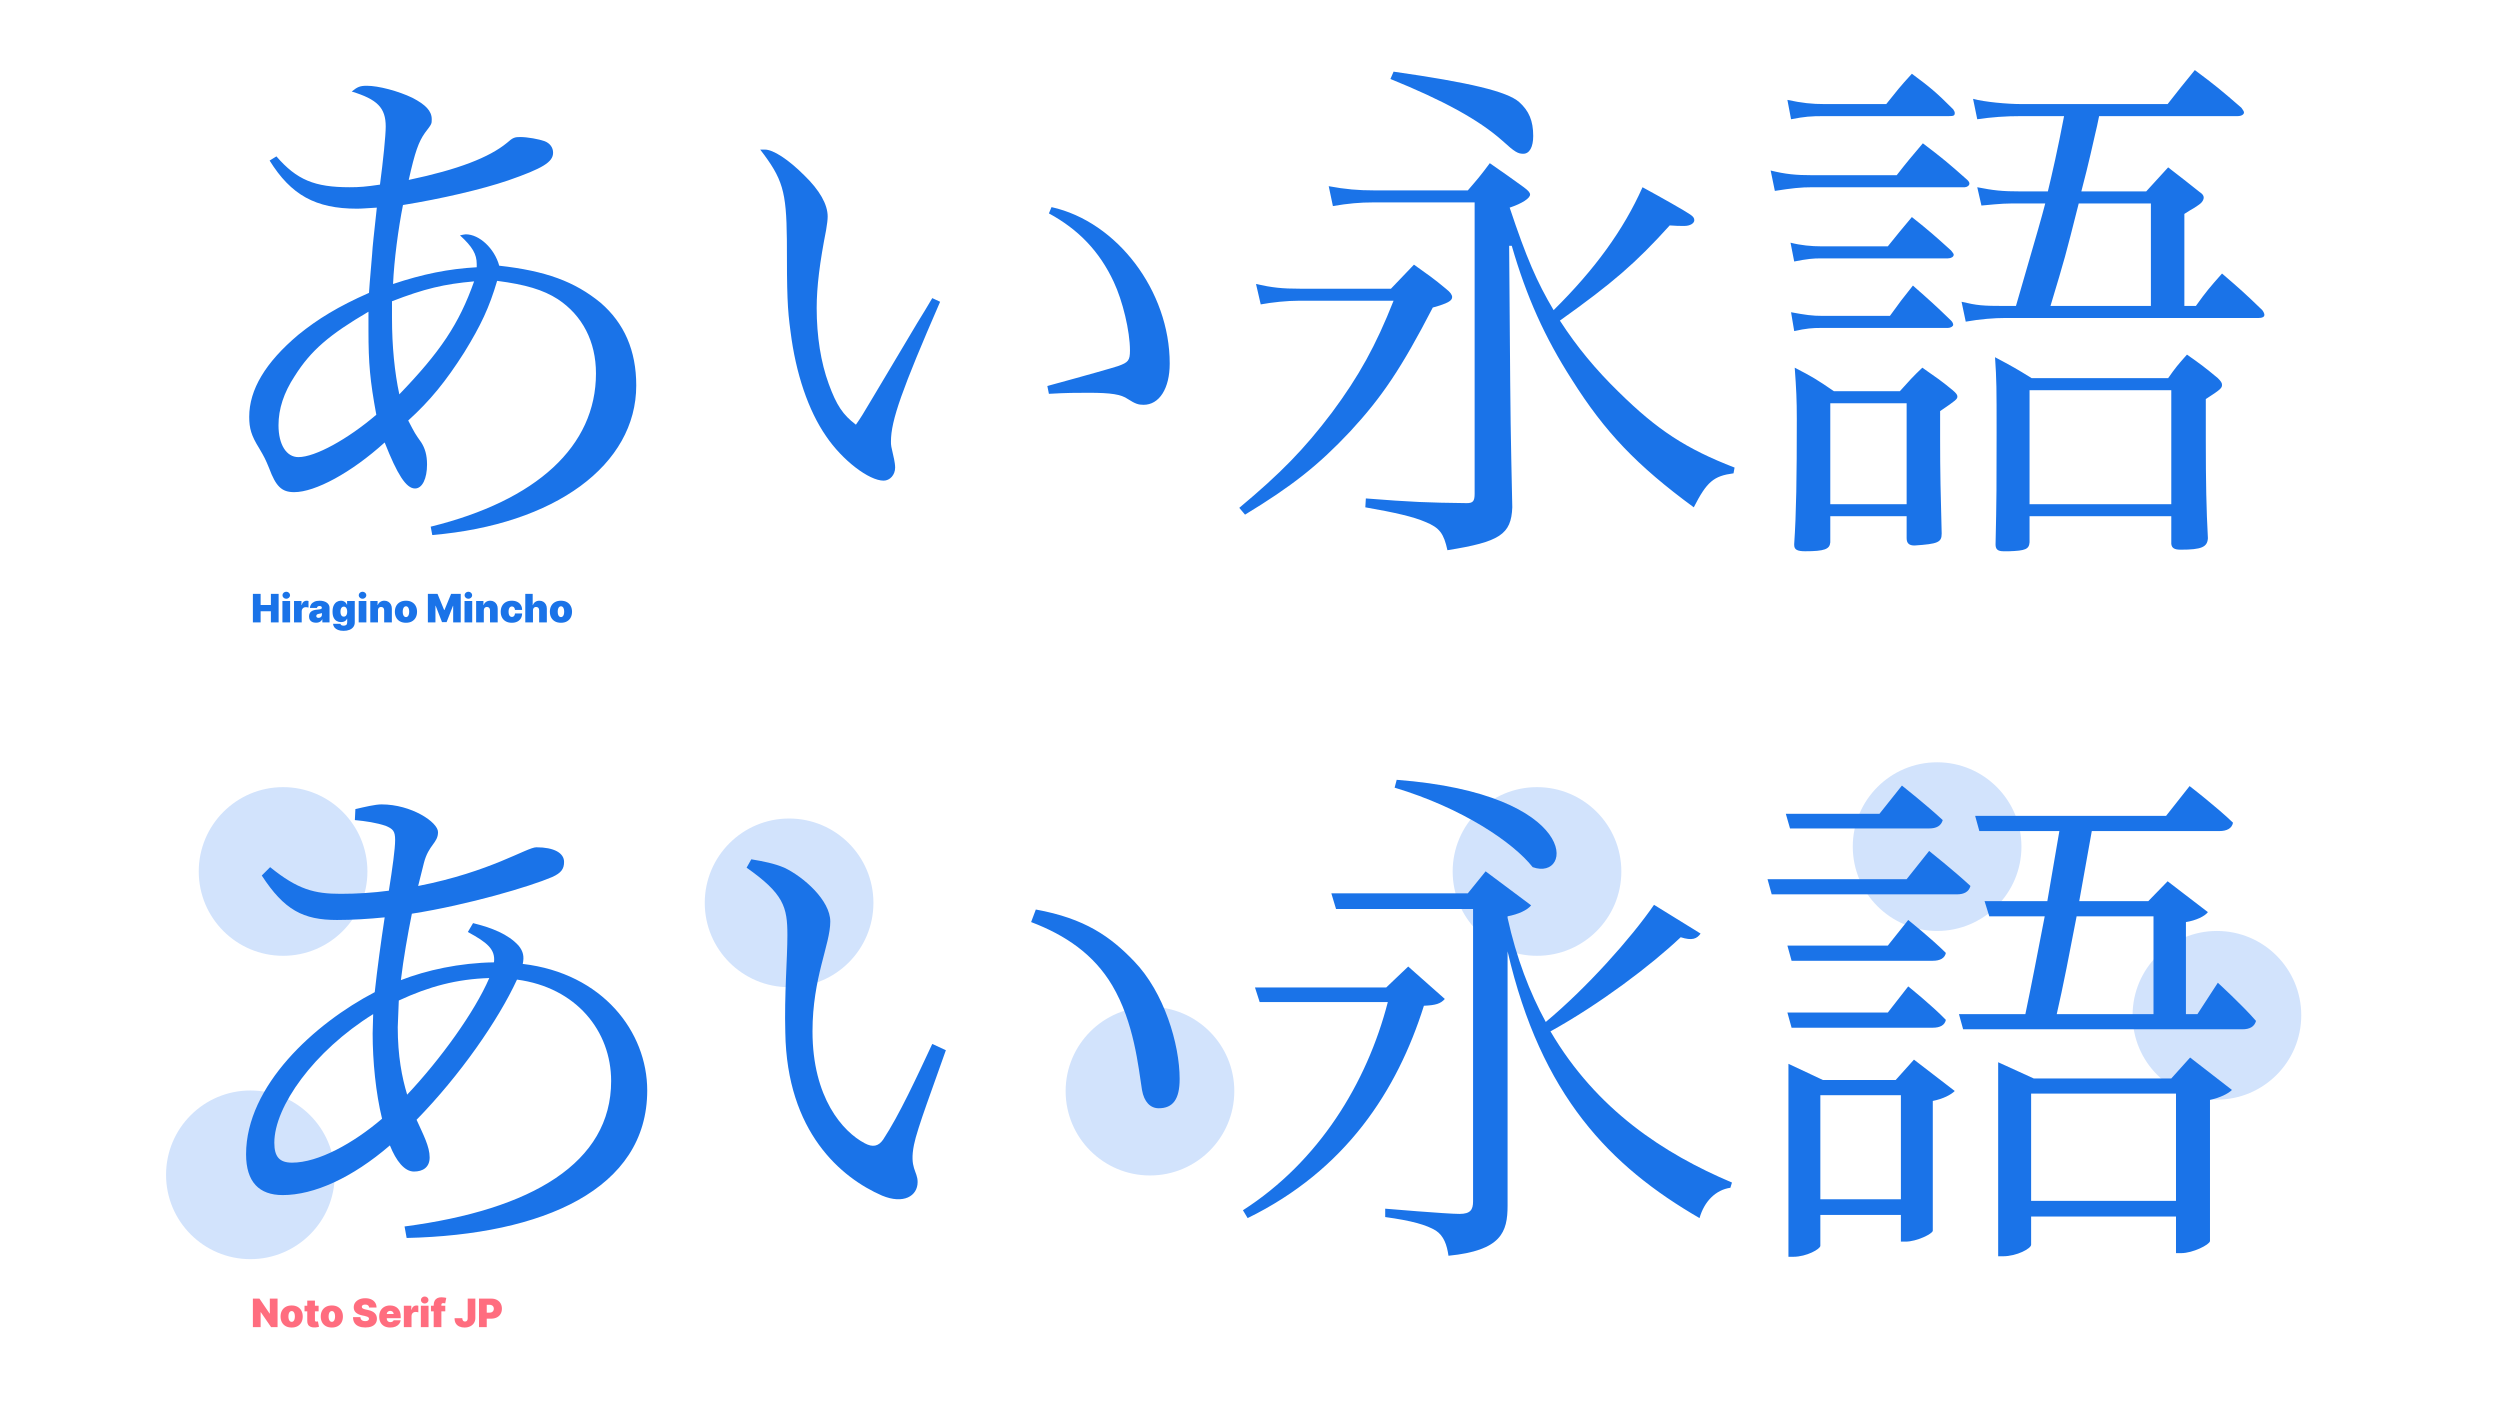 <svg width="1912" height="1080" viewBox="0 0 1912 1080" fill="none" xmlns="http://www.w3.org/2000/svg">
<circle cx="216.5" cy="666.5" r="64.5" fill="#D2E3FC"/>
<circle cx="191.5" cy="898.5" r="64.5" fill="#D2E3FC"/>
<circle cx="603.5" cy="690.5" r="64.5" fill="#D2E3FC"/>
<circle cx="879.5" cy="834.5" r="64.5" fill="#D2E3FC"/>
<circle cx="1175.5" cy="666.5" r="64.5" fill="#D2E3FC"/>
<circle cx="1481.5" cy="647.5" r="64.5" fill="#D2E3FC"/>
<circle cx="1695.5" cy="776.5" r="64.5" fill="#D2E3FC"/>
<path d="M206.2 122.8C222.6 149.2 241.4 159.6 273 159.6C277 159.6 280.6 159.2 288.2 158.8C285.8 181.2 285 187.6 284.6 194.4C282.6 218 282.6 218 282.2 224C258.6 234.4 243 244 228.2 256C203 277.2 190.6 298 190.6 318.8C190.6 327.6 192.2 333.2 198.2 342.8C202.2 349.6 203 351.2 205.8 358C211 372 215.4 376.4 225 376.4C241 376.4 268.6 361.6 294.2 338.4C303.8 362.8 310.6 373.6 317.4 373.6C323 373.6 326.6 366 326.6 355.2C326.6 348 325 342.8 322.2 338.4C317.4 331.6 317.4 331.6 312.2 321.6C329 306.4 341 291.6 355 269.6C367.8 248.8 374.2 235.2 380.2 214.8C401.8 217.6 415.4 221.6 426.6 228.8C445.4 241.2 455.8 261.2 455.8 285.6C455.8 341.2 410.6 382.8 329.4 402.8L330.6 409.2C424.6 401.2 486.6 355.6 486.6 294.8C486.6 268 477.4 247.2 459.4 231.6C439.4 215.2 417.4 207.2 381.8 203.2C378.2 190 366.6 179.2 356.2 179.2C355.4 179.2 353.8 179.6 351.8 180C361.4 188.8 364.6 194.4 364.6 202C364.6 202.4 364.6 203.2 364.6 204.4C343 205.6 323.4 209.6 300.6 217.2C301.4 199.2 304.6 174.8 308.2 156.8C337.8 152 368.6 144.8 388.6 138C415 128.8 423 124 423 116.8C423 112.8 420.6 109.6 416.6 108C412.2 106.4 403.4 104.8 397.8 104.8C393.8 104.8 392.2 105.2 387.8 109.2C374.2 120.4 350.6 129.6 312.6 137.6C317.4 116 320.2 108.4 325 101.6C330.2 94.8 330.2 94.8 330.2 91.2C330.2 84.8 325.4 80 315.4 74.8C304.6 69.6 289.4 65.6 280.6 65.6C275.4 65.6 273.4 66.4 269 70C288.6 76 295 82.4 295 96.8C295 103.6 293 123.2 290.6 141.2C279.8 142.8 275 143.2 267.4 143.2C240.6 143.2 227 137.6 211.4 119.6L206.2 122.8ZM281.8 238.4C281.8 244.8 281.8 250 281.8 252.8C281.8 278 283 291.2 287.8 317.2C265.8 336 241 349.6 228.2 349.6C219 349.6 213 340 213 325.2C213 312.8 217 300.4 225.4 287.6C237.8 268 251.8 256 281.8 238.4ZM299.8 230.4C324.6 220.8 339.8 217.2 362.6 215.2C351 248 336.6 269.2 305.4 301.6C301.8 284.8 299.8 264.8 299.8 243.2C299.8 240.4 299.8 236 299.8 230.4Z" fill="#1A73E8"/>
<path d="M713 228C707.8 236.8 707.8 236.8 701.4 247.2C680.6 282 680.6 282 667.8 303.6C659 318.4 659 318.4 654.6 324.8C644.6 317.2 639.8 310 633.8 293.6C627.8 277.2 624.6 257.2 624.6 235.6C624.6 219.2 627 200.4 631.8 176C632.6 171.2 633 168 633 165.6C633 156.4 627 145.6 615 134C603 122 591.4 114.4 585 114.4C583.4 114.4 582.6 114.4 581.4 114.4C598.6 136.8 601.4 146 601.8 183.2C601.8 226 602.2 236 604.6 253.6C608.6 285.6 618.2 314 631.8 333.6C644.2 352 664.6 367.6 675.8 367.6C680.6 367.6 684.6 363.2 684.6 357.6C684.6 355.6 684.2 353.2 683.8 351.2C681.4 340.8 681.4 340.8 681.4 337.6C681.4 321.6 689.8 298 719 230.8L713 228ZM802.2 163.2C825 175.6 841 192.4 851.8 215.6C858.6 230 864.2 253.2 864.2 268C864.2 275.6 863 277.2 855 280C851.4 281.2 833.4 286.4 801 295.2L802.2 301.2C815.8 300.4 823.4 300.4 832.6 300.4C849.8 300.4 857.4 301.6 862.6 305.2C868.2 308.8 870.6 309.6 874.6 309.6C886.6 309.6 894.6 297.2 894.6 278C894.6 222.8 854.6 169.6 804.2 158.4L802.2 163.2Z" fill="#1A73E8"/>
<path d="M1050.6 145.6C1039 145.6 1029 144.8 1016.2 142.4L1019.4 157.6C1031 155.6 1040.2 154.8 1050.2 154.8H1127.8V377.6C1127.8 383.2 1126.6 384.8 1121.8 384.8C1091 384.4 1080.2 384 1044.6 381.2L1044.2 388C1067 392 1081 395.2 1090.2 399.2C1101 403.6 1104.2 408 1107 420.8C1147 414.4 1155.8 408.8 1156.6 388C1155.4 334.4 1155 302.4 1155 292L1154.2 188H1156.2C1167.4 226.8 1181.4 258 1202.2 290.4C1227.4 330.4 1251.8 356 1295.4 388C1305.4 368.4 1310.6 364 1325.8 362L1326.6 357.6C1289.4 343.2 1267.4 328.8 1237.8 299.6C1220.6 282.8 1206.2 265.6 1193 245.2C1233.4 216.4 1251 201.2 1277 172.4C1281.4 172.8 1285 172.8 1288.2 172.8C1292.6 172.8 1295.8 170.8 1295.8 168.4C1295.8 166.8 1295 165.6 1292.6 164C1288.6 161.2 1270.2 150.8 1256.2 143.2C1241.8 175.6 1219.8 206 1188.2 237.2C1175.4 215.6 1167.4 197.2 1154.6 158.8C1164.2 155.6 1170.2 151.6 1170.2 148.8C1170.2 147.2 1168.6 145.6 1165.4 143.2C1155 135.6 1151.4 133.2 1139.4 124.8C1132.6 134 1130.2 136.8 1122.6 145.6H1050.6ZM1063.4 60.4C1103.8 76.8 1131 91.6 1149 107.6C1158.6 116.4 1161 117.6 1165 117.6C1169.8 117.6 1172.6 112.4 1172.6 104C1172.6 92.4 1169.4 84.8 1161.8 78C1152.6 70 1124.6 63.2 1065.8 54.8L1063.4 60.4ZM964.2 232.8C973 231.2 984.2 230 993.4 230H1065.8C1052.2 264.4 1039.4 287.6 1018.6 315.6C997.4 343.6 979.4 362 947.8 388.4L952.2 393.6C987.8 372 1008.2 356 1032.6 330C1057 303.6 1071.8 281.6 1095.8 235.2C1107.4 232 1110.6 230 1110.6 227.2C1110.6 225.6 1109.4 223.6 1105.8 220.8C1096.2 212.8 1092.6 210.4 1081.4 202.4C1073.8 210.4 1071.4 212.8 1063.8 220.8H994.2C980.6 220.8 973 220 960.6 217.2L964.2 232.8Z" fill="#1A73E8"/>
<path d="M1670.6 234V163.6C1673.8 161.6 1676.2 160 1677.8 159.2C1680.2 157.6 1682.2 156.4 1683.4 155.2C1684.6 154 1685.4 152.4 1685.4 151.2C1685.4 149.6 1684.6 148.4 1682.2 146.8C1672.2 138.8 1669 136.4 1658.2 128C1651 136 1648.6 138.4 1641.4 146.4H1591.8C1597.8 123.6 1601 108.4 1602.6 101.6C1603.4 98.8 1604.2 94.4 1605.4 88.8H1711.4C1714.2 88.8 1716.2 87.6 1716.2 86C1716.2 85.2 1715.4 84 1714.2 82.4C1699 69.2 1694.2 65.2 1678.6 53.6C1669.4 64.8 1666.6 68.4 1657.8 79.6H1546.2C1535 79.6 1517.8 78 1509 75.6L1512.2 91.2C1523.4 89.6 1533.4 88.8 1546.2 88.8H1578.6C1573.8 114 1569.4 133.2 1566.2 146.4H1546.2C1530.6 146.4 1524.6 145.6 1512.2 143.2L1515.4 157.2C1532.6 155.6 1532.6 155.6 1546.2 155.6H1564.2C1560.6 169.2 1560.6 169.2 1541.8 234H1533.4C1516.2 234 1512.2 233.6 1500.2 230.8L1503.4 246C1514.6 244 1525.4 243.2 1533.4 243.2H1727.4C1730.2 243.2 1731.8 242.4 1731.8 240.8C1731.8 240 1731.4 238.8 1730.2 237.2C1717.4 224.8 1713.4 221.2 1699.4 209.2C1690.2 219.6 1687.4 222.8 1679.4 234H1670.6ZM1645 234H1568.2C1579.4 196.8 1579.4 196.8 1589.8 155.6H1645V234ZM1369.8 91.2C1380.2 89.2 1384.6 88.8 1395.4 88.8H1490.6C1494.2 88.8 1495 88.4 1495 86.4C1495 85.6 1494.6 84.8 1493.8 83.6C1480.6 70.4 1476.2 66.8 1462.2 56.4C1453 66.4 1450.6 69.6 1442.6 79.6H1395.4C1385.8 79.6 1378.2 78.8 1367 76.4L1369.8 91.2ZM1357.4 146C1370.2 144 1377 143.2 1386.2 143.2H1502.6C1504.2 143.2 1506.2 142 1506.2 140.4C1506.2 139.6 1505.8 138.8 1504.6 137.6C1490.2 124.8 1485.4 120.8 1470.6 109.6C1461.8 120 1459 123.2 1450.6 134H1386.2C1373.4 134 1365.4 133.2 1354.2 130.4L1357.4 146ZM1372.2 200C1382.2 198 1386.6 197.6 1393 197.6H1489.8C1492.2 197.6 1494.2 196.4 1494.2 194.8C1494.2 194 1493.4 193.2 1492.2 191.6C1479.8 180.4 1475.8 176.8 1462.2 166C1454.2 175.6 1451.8 178.4 1443.8 188.4H1393C1385.4 188.4 1377 187.6 1369.4 185.6L1372.2 200ZM1372.2 253.2C1381.4 251.2 1385.8 250.8 1393 250.8H1489.8C1491.8 250.8 1493.8 249.6 1493.8 248.4C1493.8 247.6 1493.4 246.4 1492.2 245.2C1480.2 233.6 1476.2 230 1463 218.4C1455 228.4 1452.6 231.6 1445.4 241.6H1394.2C1385.8 241.6 1380.6 240.8 1369.8 238.8L1372.2 253.2ZM1399.8 394.8H1458.2V411.6C1458.2 415.6 1460.2 417.2 1464.2 417.2C1482.2 416 1485 414.8 1485 408C1484.2 378.8 1483.8 361.2 1483.8 335.2V314.4C1496.2 306 1497 305.2 1497 303.2C1497 302 1496.2 300.8 1493.4 298.4C1484.2 290.8 1481 288.8 1470.2 281.2C1462.6 288.4 1460.6 290.8 1453 299.2H1402.6C1389.8 290.4 1385.8 288 1372.6 281.2C1373.8 297.6 1374.2 306 1374.2 320.4C1374.2 365.2 1373.8 392.8 1372.2 416C1372.2 416.4 1372.2 416.8 1372.2 416.8C1372.2 420.4 1374.6 421.6 1380.6 421.6C1395.4 421.6 1399.4 420 1399.8 414.8V394.8ZM1399.8 308.4H1458.2V385.6H1399.8V308.4ZM1552.2 394.8H1660.6V416C1661 419.2 1663 420.4 1667.8 420.4C1683.8 420.4 1688.2 418.4 1688.6 411.6C1687.4 389.6 1687 368.4 1687 336.8C1687 327.2 1687 318.8 1687 305.2C1698.2 298 1699.4 296.8 1699.4 294.4C1699.4 292.8 1698.6 291.6 1696.2 289.2C1686.6 281.2 1683.4 278.8 1672.6 271.2C1665.8 278.8 1663.8 281.2 1658.2 289.2H1553.8C1542.2 282 1538.6 280 1525.8 273.2C1527 290.8 1527 296.8 1527 330.8C1527 370.8 1527 381.2 1526.2 416.4C1526.2 420 1527.8 421.6 1532.2 421.6C1532.2 421.6 1532.6 421.6 1533.4 421.6C1534.2 421.6 1535.4 421.6 1536.6 421.6C1549 421.2 1551.8 420 1552.2 414.8V394.8ZM1552.2 298.4H1660.6V385.6H1552.2V298.4Z" fill="#1A73E8"/>
<path d="M200.199 669.6C217.399 696 231.799 703.6 257.799 703.6C269.399 703.6 282.199 702.8 294.199 701.6C291.399 720 288.599 740.4 286.599 758.8C240.599 782.8 188.199 830.4 188.199 882.8C188.199 904 198.199 914 216.199 914C240.199 914 269.399 900.8 298.199 876C302.999 888 309.399 896 316.599 896C323.399 896 328.599 892.8 328.599 885.2C328.599 876.8 323.799 868 318.599 856.4C351.799 822.4 380.999 780.4 395.399 749.2C440.599 755.2 467.399 788.4 467.399 826.8C467.399 889.2 406.999 925.2 309.399 938L310.999 946.8C415.399 944.4 494.999 909.6 494.999 834C494.999 789.2 460.999 744.4 399.799 737.2C400.999 731.6 400.199 727.6 396.599 723.2C388.599 714.4 376.199 709.6 361.799 706L357.799 712.8C372.599 720.8 378.999 726 377.799 736C351.399 736.4 326.199 742 306.599 749.6C308.599 732.8 311.799 714.8 314.999 698.8C358.199 692 405.399 678 422.199 670.8C429.399 667.6 431.399 664.4 431.399 659.2C431.399 652.4 423.799 648 410.199 648C402.999 648 374.999 666.8 319.799 677.6L324.199 660C327.799 646 334.999 644.8 334.999 636.4C334.999 628.8 314.599 615.2 291.799 615.2C286.999 615.2 278.599 617.2 271.799 618.8L271.399 627.2C279.799 628 287.799 629.2 294.999 631.6C300.599 634 302.199 635.6 302.199 642.4C302.199 649.2 300.199 663.6 297.399 681.2C285.399 682.8 272.999 683.6 260.599 683.6C240.599 683.6 227.799 680.4 206.599 663.2L200.199 669.6ZM374.199 748C362.999 774 336.999 810 311.399 837.2C307.399 824 304.199 807.6 304.199 785.6L304.999 765.2C328.199 754.4 349.399 748.8 374.199 748ZM292.199 855.6C270.199 874.4 243.399 889.2 223.399 889.2C213.799 889.2 209.799 884.8 209.799 874C209.799 846.4 239.799 804 285.399 775.6L284.999 790.4C284.999 811.6 287.399 836 292.199 855.6Z" fill="#1A73E8"/>
<path d="M602.199 715.2C602.199 733.2 599.799 760.8 600.599 789.6C601.799 866 643.399 900.8 674.599 914.4C690.999 921.2 701.799 914.8 701.799 904C701.799 895.6 695.399 893.6 698.999 875.6C701.399 863.2 714.199 829.6 723.399 803.2L712.999 798.4C701.399 823.2 687.799 852.8 675.399 871.6C671.799 876.8 667.399 877.6 661.399 874.4C644.599 865.6 621.399 839.6 621.399 788.8C621.399 747.6 634.999 722.4 634.999 704.8C634.999 688.4 614.199 670.4 599.799 663.6C592.199 660.4 584.199 658.8 574.599 657.2L570.999 663.6C599.399 683.6 602.199 693.6 602.199 715.2ZM788.599 705.2C814.999 715.2 836.599 730 850.599 753.6C867.399 782 870.599 816 873.399 833.6C874.999 842.8 879.799 847.6 886.199 847.6C896.999 847.6 902.199 840.8 902.199 825.2C902.199 798.4 890.199 758.8 867.399 735.2C849.399 716.4 829.799 702.4 792.199 695.6L788.599 705.2Z" fill="#1A73E8"/>
<path d="M1068.2 596.4L1066.6 602.4C1118.6 618 1157.4 644.4 1172.2 663.2C1203.4 674.4 1209.4 607.2 1068.2 596.4ZM959.799 755.2L963.399 766.4H1061.4C1045.4 828.4 1008.6 888.4 950.599 925.6L954.199 931.6C1029.4 894.8 1068.6 834 1089 769.2C1098.2 768.8 1101.8 767.6 1105 764L1077 739.2L1060.2 755.2H959.799ZM1265 692C1247.4 717.6 1213.4 755.6 1182.2 781.6C1169.8 758.8 1159.8 732.8 1153 702V700.8C1161.4 699.2 1168.2 696 1171 692.4L1136.2 666.4L1122.6 683.2H1018.2L1021.8 695.2H1126.6V918.8C1126.6 925.2 1124.6 928.4 1116.2 928.4C1106.6 928.4 1059.4 924.4 1059.4 924.4V930.8C1079.8 933.6 1091 936.8 1098.2 941.2C1104.2 945.2 1106.6 952 1107.8 960.4C1148.2 956.4 1153 942.4 1153 922V727.6C1178.6 838 1231.4 892 1299.8 931.6C1303.4 918.8 1312.2 910 1323.4 908.4L1324.6 904.4C1272.6 882.4 1221 848.8 1185.8 788.8C1223.4 768 1262.6 738.4 1285.4 716.8C1294.2 719.6 1297.8 718 1300.6 714L1265 692Z" fill="#1A73E8"/>
<path d="M1365.8 622.4L1369 633.6H1475.4C1481 633.6 1484.6 631.6 1485.8 627.2C1473.8 616 1454.6 600.8 1454.6 600.8L1437.4 622.4H1365.8ZM1367 723.2L1370.2 734.8H1478.2C1483.8 734.8 1487.4 732.8 1488.2 728.8C1477.4 718 1459.4 703.6 1459.4 703.6L1443.8 723.2H1367ZM1367 774.4L1370.2 786H1478.2C1483.8 786 1487.4 784 1488.2 780C1477.4 768.8 1459.4 754.4 1459.4 754.4L1443.8 774.4H1367ZM1351.8 672.4L1355 684H1496.6C1502.2 684 1505.8 682 1507 677.6C1495 666.4 1475.4 650.8 1475.4 650.8L1458.2 672.4H1351.8ZM1517.8 689.2L1521.4 700.8H1563.8C1558.6 727.6 1553.4 754.8 1549 775.6H1498.2L1501.4 787.2H1715C1720.6 787.2 1724.2 785.2 1725.4 780.8C1715 768.8 1696.2 751.6 1696.2 751.6L1680.6 775.6H1671.8V705.2C1679.4 704 1686.2 700.8 1688.6 697.6L1657.8 674L1643 689.2H1590.2L1599.8 635.6H1697.4C1703 635.6 1707 633.6 1707.8 629.2C1695.4 617.2 1674.6 601.2 1674.6 601.2L1656.6 624H1510.6L1513.8 635.6H1575L1565.8 689.2H1517.8ZM1573 775.6C1577.8 754.8 1583 728 1588.2 700.8H1647V775.6H1573ZM1664.2 836.4V918.4H1553.4V836.4H1664.2ZM1528.2 824.8V960.8H1531.8C1542.6 960.8 1553.4 954.8 1553.4 952V930.4H1664.2V958.4H1668.2C1677 958.4 1689.8 952 1690.2 949.2V841.2C1697.8 839.6 1704.2 836.4 1707 833.6L1675 808.8L1660.6 824.8H1555.4L1528.2 812.4V824.8ZM1453.8 837.6V917.2H1392.2V837.6H1453.8ZM1367.8 826V961.2H1371.4C1381.8 961.2 1392.2 955.2 1392.2 952.8V929.2H1453.8V949.6H1457.4C1465.8 949.6 1478.2 943.6 1478.2 941.2V842C1486.2 840.4 1492.2 837.2 1495 834.4L1463.8 810.4L1449.8 826H1394.2L1367.8 813.6V826Z" fill="#1A73E8"/>
<path d="M212.284 993.182V1015H207.341L199.457 1003.54H199.33V1015H193.406V993.182H198.435L206.19 1004.6H206.361V993.182H212.284ZM223.055 1015.3C221.279 1015.3 219.759 1014.95 218.495 1014.24C217.231 1013.53 216.261 1012.55 215.587 1011.28C214.912 1010.01 214.575 1008.54 214.575 1006.86C214.575 1005.18 214.912 1003.71 215.587 1002.45C216.261 1001.18 217.231 1000.19 218.495 999.489C219.759 998.778 221.279 998.423 223.055 998.423C224.83 998.423 226.35 998.778 227.614 999.489C228.879 1000.19 229.848 1001.18 230.523 1002.45C231.197 1003.71 231.535 1005.18 231.535 1006.86C231.535 1008.54 231.197 1010.01 230.523 1011.28C229.848 1012.55 228.879 1013.53 227.614 1014.24C226.35 1014.95 224.83 1015.3 223.055 1015.3ZM223.097 1010.95C223.594 1010.95 224.024 1010.78 224.386 1010.45C224.749 1010.12 225.029 1009.64 225.228 1009.02C225.427 1008.41 225.526 1007.67 225.526 1006.82C225.526 1005.96 225.427 1005.22 225.228 1004.61C225.029 1004 224.749 1003.52 224.386 1003.19C224.024 1002.85 223.594 1002.68 223.097 1002.68C222.572 1002.68 222.121 1002.85 221.744 1003.19C221.368 1003.52 221.08 1004 220.881 1004.61C220.683 1005.22 220.583 1005.96 220.583 1006.82C220.583 1007.67 220.683 1008.41 220.881 1009.02C221.08 1009.64 221.368 1010.12 221.744 1010.45C222.121 1010.78 222.572 1010.95 223.097 1010.95ZM243.68 998.636V1002.9H232.898V998.636H243.68ZM234.987 994.716H240.867V1009.74C240.867 1009.96 240.906 1010.16 240.984 1010.31C241.062 1010.46 241.183 1010.58 241.347 1010.65C241.51 1010.72 241.719 1010.76 241.975 1010.76C242.153 1010.76 242.359 1010.74 242.593 1010.7C242.835 1010.65 243.012 1010.62 243.126 1010.59L243.978 1014.72C243.715 1014.8 243.339 1014.9 242.849 1015.01C242.366 1015.12 241.79 1015.2 241.123 1015.23C239.773 1015.31 238.641 1015.17 237.724 1014.82C236.808 1014.46 236.119 1013.91 235.658 1013.15C235.196 1012.39 234.972 1011.43 234.987 1010.29V994.716ZM253.787 1015.3C252.012 1015.3 250.492 1014.95 249.227 1014.24C247.963 1013.53 246.994 1012.55 246.319 1011.28C245.644 1010.01 245.307 1008.54 245.307 1006.86C245.307 1005.18 245.644 1003.71 246.319 1002.45C246.994 1001.18 247.963 1000.19 249.227 999.489C250.492 998.778 252.012 998.423 253.787 998.423C255.563 998.423 257.083 998.778 258.347 999.489C259.611 1000.19 260.58 1001.18 261.255 1002.45C261.93 1003.71 262.267 1005.18 262.267 1006.86C262.267 1008.54 261.93 1010.01 261.255 1011.28C260.58 1012.55 259.611 1013.53 258.347 1014.24C257.083 1014.95 255.563 1015.3 253.787 1015.3ZM253.83 1010.95C254.327 1010.95 254.757 1010.78 255.119 1010.45C255.481 1010.12 255.762 1009.64 255.96 1009.02C256.159 1008.41 256.259 1007.67 256.259 1006.82C256.259 1005.96 256.159 1005.22 255.96 1004.61C255.762 1004 255.481 1003.52 255.119 1003.19C254.757 1002.85 254.327 1002.68 253.83 1002.68C253.304 1002.68 252.853 1002.85 252.477 1003.19C252.1 1003.52 251.813 1004 251.614 1004.61C251.415 1005.22 251.316 1005.96 251.316 1006.82C251.316 1007.67 251.415 1008.41 251.614 1009.02C251.813 1009.64 252.1 1010.12 252.477 1010.45C252.853 1010.78 253.304 1010.95 253.83 1010.95ZM282.306 1000C282.249 999.29 281.983 998.736 281.507 998.338C281.039 997.94 280.325 997.741 279.366 997.741C278.755 997.741 278.254 997.816 277.864 997.965C277.48 998.107 277.196 998.303 277.012 998.551C276.827 998.8 276.731 999.084 276.724 999.403C276.71 999.666 276.756 999.904 276.862 1000.12C276.976 1000.32 277.154 1000.51 277.395 1000.68C277.637 1000.85 277.945 1000.99 278.322 1001.13C278.698 1001.26 279.146 1001.38 279.664 1001.49L281.454 1001.88C282.661 1002.13 283.695 1002.47 284.554 1002.89C285.414 1003.31 286.117 1003.8 286.664 1004.37C287.21 1004.93 287.612 1005.56 287.867 1006.26C288.13 1006.97 288.265 1007.73 288.272 1008.57C288.265 1010 287.906 1011.21 287.196 1012.21C286.486 1013.2 285.47 1013.96 284.149 1014.48C282.835 1015 281.255 1015.26 279.409 1015.26C277.512 1015.26 275.857 1014.98 274.444 1014.41C273.038 1013.85 271.944 1012.99 271.163 1011.83C270.389 1010.65 269.998 1009.15 269.991 1007.33H275.616C275.651 1008 275.818 1008.56 276.117 1009.01C276.415 1009.47 276.834 1009.81 277.374 1010.05C277.921 1010.28 278.57 1010.4 279.323 1010.4C279.955 1010.4 280.485 1010.32 280.911 1010.16C281.337 1010.01 281.66 1009.79 281.88 1009.51C282.1 1009.24 282.214 1008.92 282.221 1008.57C282.214 1008.23 282.104 1007.94 281.891 1007.69C281.685 1007.44 281.344 1007.21 280.868 1007.01C280.392 1006.8 279.749 1006.61 278.94 1006.43L276.767 1005.97C274.835 1005.55 273.311 1004.85 272.196 1003.87C271.088 1002.88 270.538 1001.53 270.545 999.83C270.538 998.445 270.907 997.234 271.653 996.197C272.406 995.153 273.446 994.339 274.774 993.757C276.11 993.175 277.64 992.884 279.366 992.884C281.127 992.884 282.651 993.178 283.936 993.768C285.222 994.357 286.213 995.188 286.909 996.261C287.612 997.326 287.967 998.572 287.974 1000H282.306ZM298.452 1015.3C296.704 1015.3 295.199 1014.96 293.934 1014.3C292.677 1013.62 291.708 1012.66 291.026 1011.4C290.351 1010.13 290.014 1008.62 290.014 1006.86C290.014 1005.17 290.355 1003.69 291.037 1002.43C291.719 1001.16 292.681 1000.18 293.924 999.478C295.167 998.775 296.633 998.423 298.324 998.423C299.559 998.423 300.678 998.615 301.68 998.999C302.681 999.382 303.537 999.94 304.247 1000.67C304.957 1001.4 305.504 1002.28 305.888 1003.31C306.271 1004.35 306.463 1005.52 306.463 1006.82V1008.18H291.846V1004.94H301.051C301.044 1004.47 300.923 1004.06 300.689 1003.71C300.461 1003.35 300.153 1003.06 299.762 1002.87C299.378 1002.66 298.942 1002.56 298.452 1002.56C297.976 1002.56 297.539 1002.66 297.141 1002.87C296.743 1003.06 296.424 1003.34 296.182 1003.7C295.948 1004.05 295.824 1004.47 295.809 1004.94V1008.44C295.809 1008.96 295.92 1009.43 296.14 1009.84C296.36 1010.26 296.676 1010.58 297.088 1010.81C297.5 1011.05 297.997 1011.16 298.579 1011.16C298.984 1011.16 299.354 1011.11 299.687 1010.99C300.028 1010.88 300.319 1010.72 300.561 1010.5C300.802 1010.28 300.98 1010.02 301.094 1009.72H306.463C306.278 1010.85 305.841 1011.84 305.153 1012.68C304.464 1013.51 303.551 1014.15 302.415 1014.62C301.285 1015.07 299.964 1015.3 298.452 1015.3ZM308.863 1015V998.636H314.573V1001.75H314.743C315.042 1000.6 315.514 999.755 316.16 999.222C316.814 998.69 317.577 998.423 318.451 998.423C318.706 998.423 318.958 998.445 319.207 998.487C319.463 998.523 319.708 998.576 319.942 998.647V1003.66C319.651 1003.57 319.292 1003.49 318.866 1003.44C318.44 1003.39 318.074 1003.37 317.769 1003.37C317.194 1003.37 316.675 1003.5 316.213 1003.76C315.759 1004.02 315.4 1004.38 315.137 1004.85C314.875 1005.31 314.743 1005.85 314.743 1006.48V1015H308.863ZM321.87 1015V998.636H327.751V1015H321.87ZM324.811 996.932C324.015 996.932 323.333 996.669 322.765 996.143C322.197 995.618 321.913 994.986 321.913 994.247C321.913 993.509 322.197 992.876 322.765 992.351C323.333 991.825 324.015 991.562 324.811 991.562C325.613 991.562 326.295 991.825 326.856 992.351C327.424 992.876 327.708 993.509 327.708 994.247C327.708 994.986 327.424 995.618 326.856 996.143C326.295 996.669 325.613 996.932 324.811 996.932ZM340.548 998.636V1002.9H329.597V998.636H340.548ZM331.685 1015V998.168C331.685 996.818 331.926 995.7 332.409 994.812C332.892 993.924 333.574 993.26 334.455 992.82C335.335 992.379 336.372 992.159 337.566 992.159C338.311 992.159 339.036 992.216 339.739 992.33C340.449 992.443 340.975 992.543 341.316 992.628L340.463 996.847C340.25 996.783 340.002 996.733 339.718 996.697C339.433 996.655 339.185 996.634 338.972 996.634C338.418 996.634 338.045 996.751 337.853 996.985C337.661 997.219 337.566 997.528 337.566 997.912V1015H331.685ZM357.7 993.182H363.539V1008.14C363.531 1009.56 363.173 1010.81 362.463 1011.89C361.759 1012.96 360.786 1013.8 359.544 1014.4C358.308 1015 356.884 1015.3 355.271 1015.3C353.872 1015.3 352.594 1015.06 351.436 1014.57C350.279 1014.08 349.355 1013.32 348.666 1012.27C347.977 1011.22 347.637 1009.86 347.644 1008.18H353.567C353.588 1008.73 353.681 1009.19 353.844 1009.57C354.014 1009.94 354.249 1010.23 354.547 1010.42C354.852 1010.6 355.222 1010.7 355.655 1010.7C356.095 1010.7 356.465 1010.6 356.763 1010.41C357.068 1010.22 357.299 1009.93 357.455 1009.56C357.612 1009.17 357.693 1008.7 357.7 1008.14V993.182ZM366.346 1015V993.182H375.763C377.383 993.182 378.8 993.501 380.014 994.141C381.229 994.78 382.173 995.678 382.848 996.836C383.523 997.994 383.86 999.347 383.86 1000.89C383.86 1002.46 383.512 1003.81 382.816 1004.95C382.127 1006.1 381.157 1006.98 379.907 1007.6C378.665 1008.21 377.212 1008.52 375.55 1008.52H369.925V1003.92H374.357C375.053 1003.92 375.646 1003.8 376.136 1003.56C376.633 1003.31 377.013 1002.96 377.276 1002.5C377.546 1002.05 377.681 1001.51 377.681 1000.89C377.681 1000.27 377.546 999.737 377.276 999.297C377.013 998.849 376.633 998.509 376.136 998.274C375.646 998.033 375.053 997.912 374.357 997.912H372.269V1015H366.346Z" fill="#FF6D7F"/>
<path d="M193.406 476V454.182H199.33V462.705H207.17V454.182H213.094V476H207.17V467.477H199.33V476H193.406ZM215.991 476V459.636H221.872V476H215.991ZM218.932 457.932C218.136 457.932 217.455 457.669 216.886 457.143C216.318 456.618 216.034 455.986 216.034 455.247C216.034 454.509 216.318 453.876 216.886 453.351C217.455 452.825 218.136 452.562 218.932 452.562C219.734 452.562 220.416 452.825 220.977 453.351C221.545 453.876 221.83 454.509 221.83 455.247C221.83 455.986 221.545 456.618 220.977 457.143C220.416 457.669 219.734 457.932 218.932 457.932ZM224.868 476V459.636H230.579V462.747H230.749C231.047 461.597 231.52 460.755 232.166 460.222C232.819 459.69 233.583 459.423 234.456 459.423C234.712 459.423 234.964 459.445 235.213 459.487C235.469 459.523 235.714 459.576 235.948 459.647V464.665C235.657 464.565 235.298 464.491 234.872 464.441C234.446 464.391 234.08 464.366 233.775 464.366C233.199 464.366 232.681 464.498 232.219 464.761C231.765 465.016 231.406 465.379 231.143 465.847C230.881 466.309 230.749 466.852 230.749 467.477V476H224.868ZM241.674 476.256C240.63 476.256 239.707 476.085 238.904 475.744C238.109 475.396 237.484 474.871 237.029 474.168C236.575 473.464 236.347 472.57 236.347 471.483C236.347 470.588 236.5 469.825 236.806 469.192C237.111 468.553 237.537 468.031 238.084 467.626C238.631 467.222 239.267 466.913 239.991 466.7C240.722 466.487 241.511 466.348 242.356 466.284C243.272 466.213 244.007 466.128 244.561 466.028C245.122 465.922 245.527 465.776 245.776 465.592C246.024 465.4 246.149 465.148 246.149 464.835V464.793C246.149 464.366 245.985 464.04 245.659 463.812C245.332 463.585 244.913 463.472 244.401 463.472C243.84 463.472 243.382 463.596 243.027 463.844C242.679 464.086 242.47 464.459 242.399 464.963H236.987C237.058 463.969 237.374 463.053 237.935 462.214C238.503 461.369 239.33 460.695 240.417 460.19C241.504 459.679 242.86 459.423 244.487 459.423C245.659 459.423 246.71 459.562 247.64 459.839C248.57 460.109 249.362 460.489 250.016 460.979C250.669 461.462 251.166 462.03 251.507 462.683C251.855 463.33 252.029 464.033 252.029 464.793V476H246.532V473.699H246.404C246.078 474.31 245.68 474.803 245.211 475.18C244.749 475.556 244.22 475.83 243.624 476C243.034 476.17 242.384 476.256 241.674 476.256ZM243.592 472.548C244.039 472.548 244.458 472.456 244.849 472.271C245.247 472.087 245.57 471.82 245.818 471.472C246.067 471.124 246.191 470.702 246.191 470.205V468.841C246.035 468.905 245.868 468.965 245.691 469.022C245.52 469.079 245.335 469.132 245.137 469.182C244.945 469.232 244.739 469.278 244.519 469.32C244.306 469.363 244.082 469.402 243.847 469.438C243.393 469.509 243.02 469.626 242.729 469.789C242.445 469.945 242.232 470.141 242.09 470.375C241.955 470.602 241.887 470.858 241.887 471.142C241.887 471.597 242.047 471.945 242.367 472.186C242.686 472.428 243.095 472.548 243.592 472.548ZM262.723 482.477C261.082 482.477 259.676 482.243 258.504 481.774C257.339 481.312 256.434 480.673 255.787 479.857C255.148 479.047 254.789 478.116 254.711 477.065H260.379C260.436 477.413 260.578 477.694 260.805 477.907C261.032 478.12 261.324 478.273 261.679 478.365C262.041 478.464 262.446 478.514 262.893 478.514C263.653 478.514 264.282 478.33 264.779 477.96C265.283 477.591 265.535 476.923 265.535 475.957V473.188H265.365C265.152 473.741 264.825 474.214 264.385 474.604C263.944 474.988 263.415 475.283 262.797 475.489C262.179 475.687 261.501 475.787 260.762 475.787C259.598 475.787 258.525 475.517 257.545 474.977C256.572 474.437 255.791 473.582 255.201 472.41C254.619 471.238 254.328 469.707 254.328 467.818C254.328 465.844 254.633 464.239 255.244 463.003C255.862 461.767 256.657 460.862 257.63 460.286C258.61 459.711 259.64 459.423 260.72 459.423C261.529 459.423 262.24 459.565 262.85 459.849C263.461 460.126 263.973 460.499 264.385 460.968C264.797 461.43 265.109 461.937 265.322 462.491H265.45V459.636H271.331V475.957C271.331 477.342 270.972 478.518 270.255 479.484C269.544 480.457 268.543 481.199 267.25 481.71C265.958 482.222 264.449 482.477 262.723 482.477ZM262.936 471.611C263.475 471.611 263.937 471.462 264.321 471.163C264.711 470.858 265.01 470.425 265.216 469.864C265.429 469.295 265.535 468.614 265.535 467.818C265.535 467.009 265.429 466.316 265.216 465.741C265.01 465.158 264.711 464.714 264.321 464.409C263.937 464.097 263.475 463.94 262.936 463.94C262.396 463.94 261.934 464.097 261.551 464.409C261.174 464.714 260.883 465.158 260.677 465.741C260.478 466.316 260.379 467.009 260.379 467.818C260.379 468.628 260.478 469.317 260.677 469.885C260.883 470.446 261.174 470.876 261.551 471.174C261.934 471.465 262.396 471.611 262.936 471.611ZM274.322 476V459.636H280.202V476H274.322ZM277.262 457.932C276.466 457.932 275.785 457.669 275.216 457.143C274.648 456.618 274.364 455.986 274.364 455.247C274.364 454.509 274.648 453.876 275.216 453.351C275.785 452.825 276.466 452.562 277.262 452.562C278.064 452.562 278.746 452.825 279.307 453.351C279.876 453.876 280.16 454.509 280.16 455.247C280.16 455.986 279.876 456.618 279.307 457.143C278.746 457.669 278.064 457.932 277.262 457.932ZM289.079 466.795V476H283.199V459.636H288.781V462.747H288.951C289.306 461.71 289.931 460.897 290.826 460.308C291.728 459.718 292.779 459.423 293.98 459.423C295.137 459.423 296.142 459.69 296.995 460.222C297.854 460.748 298.518 461.472 298.987 462.396C299.463 463.319 299.697 464.374 299.69 465.56V476H293.809V466.795C293.816 465.986 293.61 465.35 293.191 464.888C292.779 464.427 292.204 464.196 291.466 464.196C290.983 464.196 290.56 464.303 290.198 464.516C289.843 464.722 289.569 465.02 289.377 465.411C289.186 465.794 289.086 466.256 289.079 466.795ZM310.477 476.298C308.701 476.298 307.181 475.947 305.917 475.244C304.653 474.533 303.683 473.546 303.009 472.282C302.334 471.011 301.996 469.537 301.996 467.861C301.996 466.185 302.334 464.714 303.009 463.45C303.683 462.179 304.653 461.192 305.917 460.489C307.181 459.778 308.701 459.423 310.477 459.423C312.252 459.423 313.772 459.778 315.036 460.489C316.3 461.192 317.27 462.179 317.945 463.45C318.619 464.714 318.957 466.185 318.957 467.861C318.957 469.537 318.619 471.011 317.945 472.282C317.27 473.546 316.3 474.533 315.036 475.244C313.772 475.947 312.252 476.298 310.477 476.298ZM310.519 471.952C311.016 471.952 311.446 471.785 311.808 471.451C312.17 471.117 312.451 470.641 312.65 470.023C312.849 469.406 312.948 468.67 312.948 467.818C312.948 466.959 312.849 466.224 312.65 465.613C312.451 464.995 312.17 464.519 311.808 464.185C311.446 463.852 311.016 463.685 310.519 463.685C309.994 463.685 309.543 463.852 309.166 464.185C308.79 464.519 308.502 464.995 308.303 465.613C308.104 466.224 308.005 466.959 308.005 467.818C308.005 468.67 308.104 469.406 308.303 470.023C308.502 470.641 308.79 471.117 309.166 471.451C309.543 471.785 309.994 471.952 310.519 471.952ZM327.234 454.182H334.607L339.678 466.54H339.933L345.004 454.182H352.376V476H346.581V463.386H346.411L341.553 475.83H338.058L333.2 463.301H333.03V476H327.234V454.182ZM355.269 476V459.636H361.15V476H355.269ZM358.209 457.932C357.414 457.932 356.732 457.669 356.164 457.143C355.596 456.618 355.311 455.986 355.311 455.247C355.311 454.509 355.596 453.876 356.164 453.351C356.732 452.825 357.414 452.562 358.209 452.562C359.012 452.562 359.694 452.825 360.255 453.351C360.823 453.876 361.107 454.509 361.107 455.247C361.107 455.986 360.823 456.618 360.255 457.143C359.694 457.669 359.012 457.932 358.209 457.932ZM370.026 466.795V476H364.146V459.636H369.728V462.747H369.899C370.254 461.71 370.879 460.897 371.774 460.308C372.676 459.718 373.727 459.423 374.927 459.423C376.085 459.423 377.09 459.69 377.942 460.222C378.801 460.748 379.465 461.472 379.934 462.396C380.41 463.319 380.644 464.374 380.637 465.56V476H374.757V466.795C374.764 465.986 374.558 465.35 374.139 464.888C373.727 464.427 373.151 464.196 372.413 464.196C371.93 464.196 371.507 464.303 371.145 464.516C370.79 464.722 370.517 465.02 370.325 465.411C370.133 465.794 370.034 466.256 370.026 466.795ZM391.424 476.298C389.648 476.298 388.128 475.947 386.864 475.244C385.6 474.533 384.631 473.546 383.956 472.282C383.281 471.011 382.944 469.537 382.944 467.861C382.944 466.185 383.281 464.714 383.956 463.45C384.631 462.179 385.6 461.192 386.864 460.489C388.128 459.778 389.648 459.423 391.424 459.423C393.029 459.423 394.417 459.714 395.589 460.297C396.768 460.872 397.681 461.689 398.327 462.747C398.974 463.798 399.3 465.034 399.307 466.455H393.853C393.775 465.595 393.526 464.942 393.107 464.494C392.695 464.04 392.162 463.812 391.509 463.812C390.998 463.812 390.55 463.962 390.167 464.26C389.783 464.551 389.485 464.995 389.272 465.592C389.059 466.181 388.952 466.923 388.952 467.818C388.952 468.713 389.059 469.459 389.272 470.055C389.485 470.645 389.783 471.089 390.167 471.387C390.55 471.678 390.998 471.824 391.509 471.824C391.942 471.824 392.326 471.724 392.66 471.526C392.993 471.32 393.263 471.021 393.469 470.631C393.682 470.233 393.81 469.75 393.853 469.182H399.307C399.286 470.624 398.956 471.881 398.317 472.953C397.677 474.018 396.772 474.842 395.6 475.425C394.435 476.007 393.043 476.298 391.424 476.298ZM407.614 466.795V476H401.734V454.182H407.401V462.747H407.572C407.941 461.703 408.555 460.89 409.415 460.308C410.274 459.718 411.308 459.423 412.515 459.423C413.673 459.423 414.678 459.686 415.53 460.212C416.389 460.737 417.053 461.462 417.522 462.385C417.998 463.308 418.232 464.366 418.225 465.56V476H412.344V466.795C412.352 465.986 412.149 465.35 411.737 464.888C411.332 464.427 410.754 464.196 410.001 464.196C409.525 464.196 409.106 464.303 408.744 464.516C408.388 464.722 408.112 465.02 407.913 465.411C407.721 465.794 407.621 466.256 407.614 466.795ZM429.012 476.298C427.236 476.298 425.716 475.947 424.452 475.244C423.188 474.533 422.218 473.546 421.544 472.282C420.869 471.011 420.532 469.537 420.532 467.861C420.532 466.185 420.869 464.714 421.544 463.45C422.218 462.179 423.188 461.192 424.452 460.489C425.716 459.778 427.236 459.423 429.012 459.423C430.787 459.423 432.307 459.778 433.571 460.489C434.836 461.192 435.805 462.179 436.48 463.45C437.154 464.714 437.492 466.185 437.492 467.861C437.492 469.537 437.154 471.011 436.48 472.282C435.805 473.546 434.836 474.533 433.571 475.244C432.307 475.947 430.787 476.298 429.012 476.298ZM429.054 471.952C429.551 471.952 429.981 471.785 430.343 471.451C430.706 471.117 430.986 470.641 431.185 470.023C431.384 469.406 431.483 468.67 431.483 467.818C431.483 466.959 431.384 466.224 431.185 465.613C430.986 464.995 430.706 464.519 430.343 464.185C429.981 463.852 429.551 463.685 429.054 463.685C428.529 463.685 428.078 463.852 427.701 464.185C427.325 464.519 427.037 464.995 426.838 465.613C426.64 466.224 426.54 466.959 426.54 467.818C426.54 468.67 426.64 469.406 426.838 470.023C427.037 470.641 427.325 471.117 427.701 471.451C428.078 471.785 428.529 471.952 429.054 471.952Z" fill="#1A73E8"/>
</svg>
